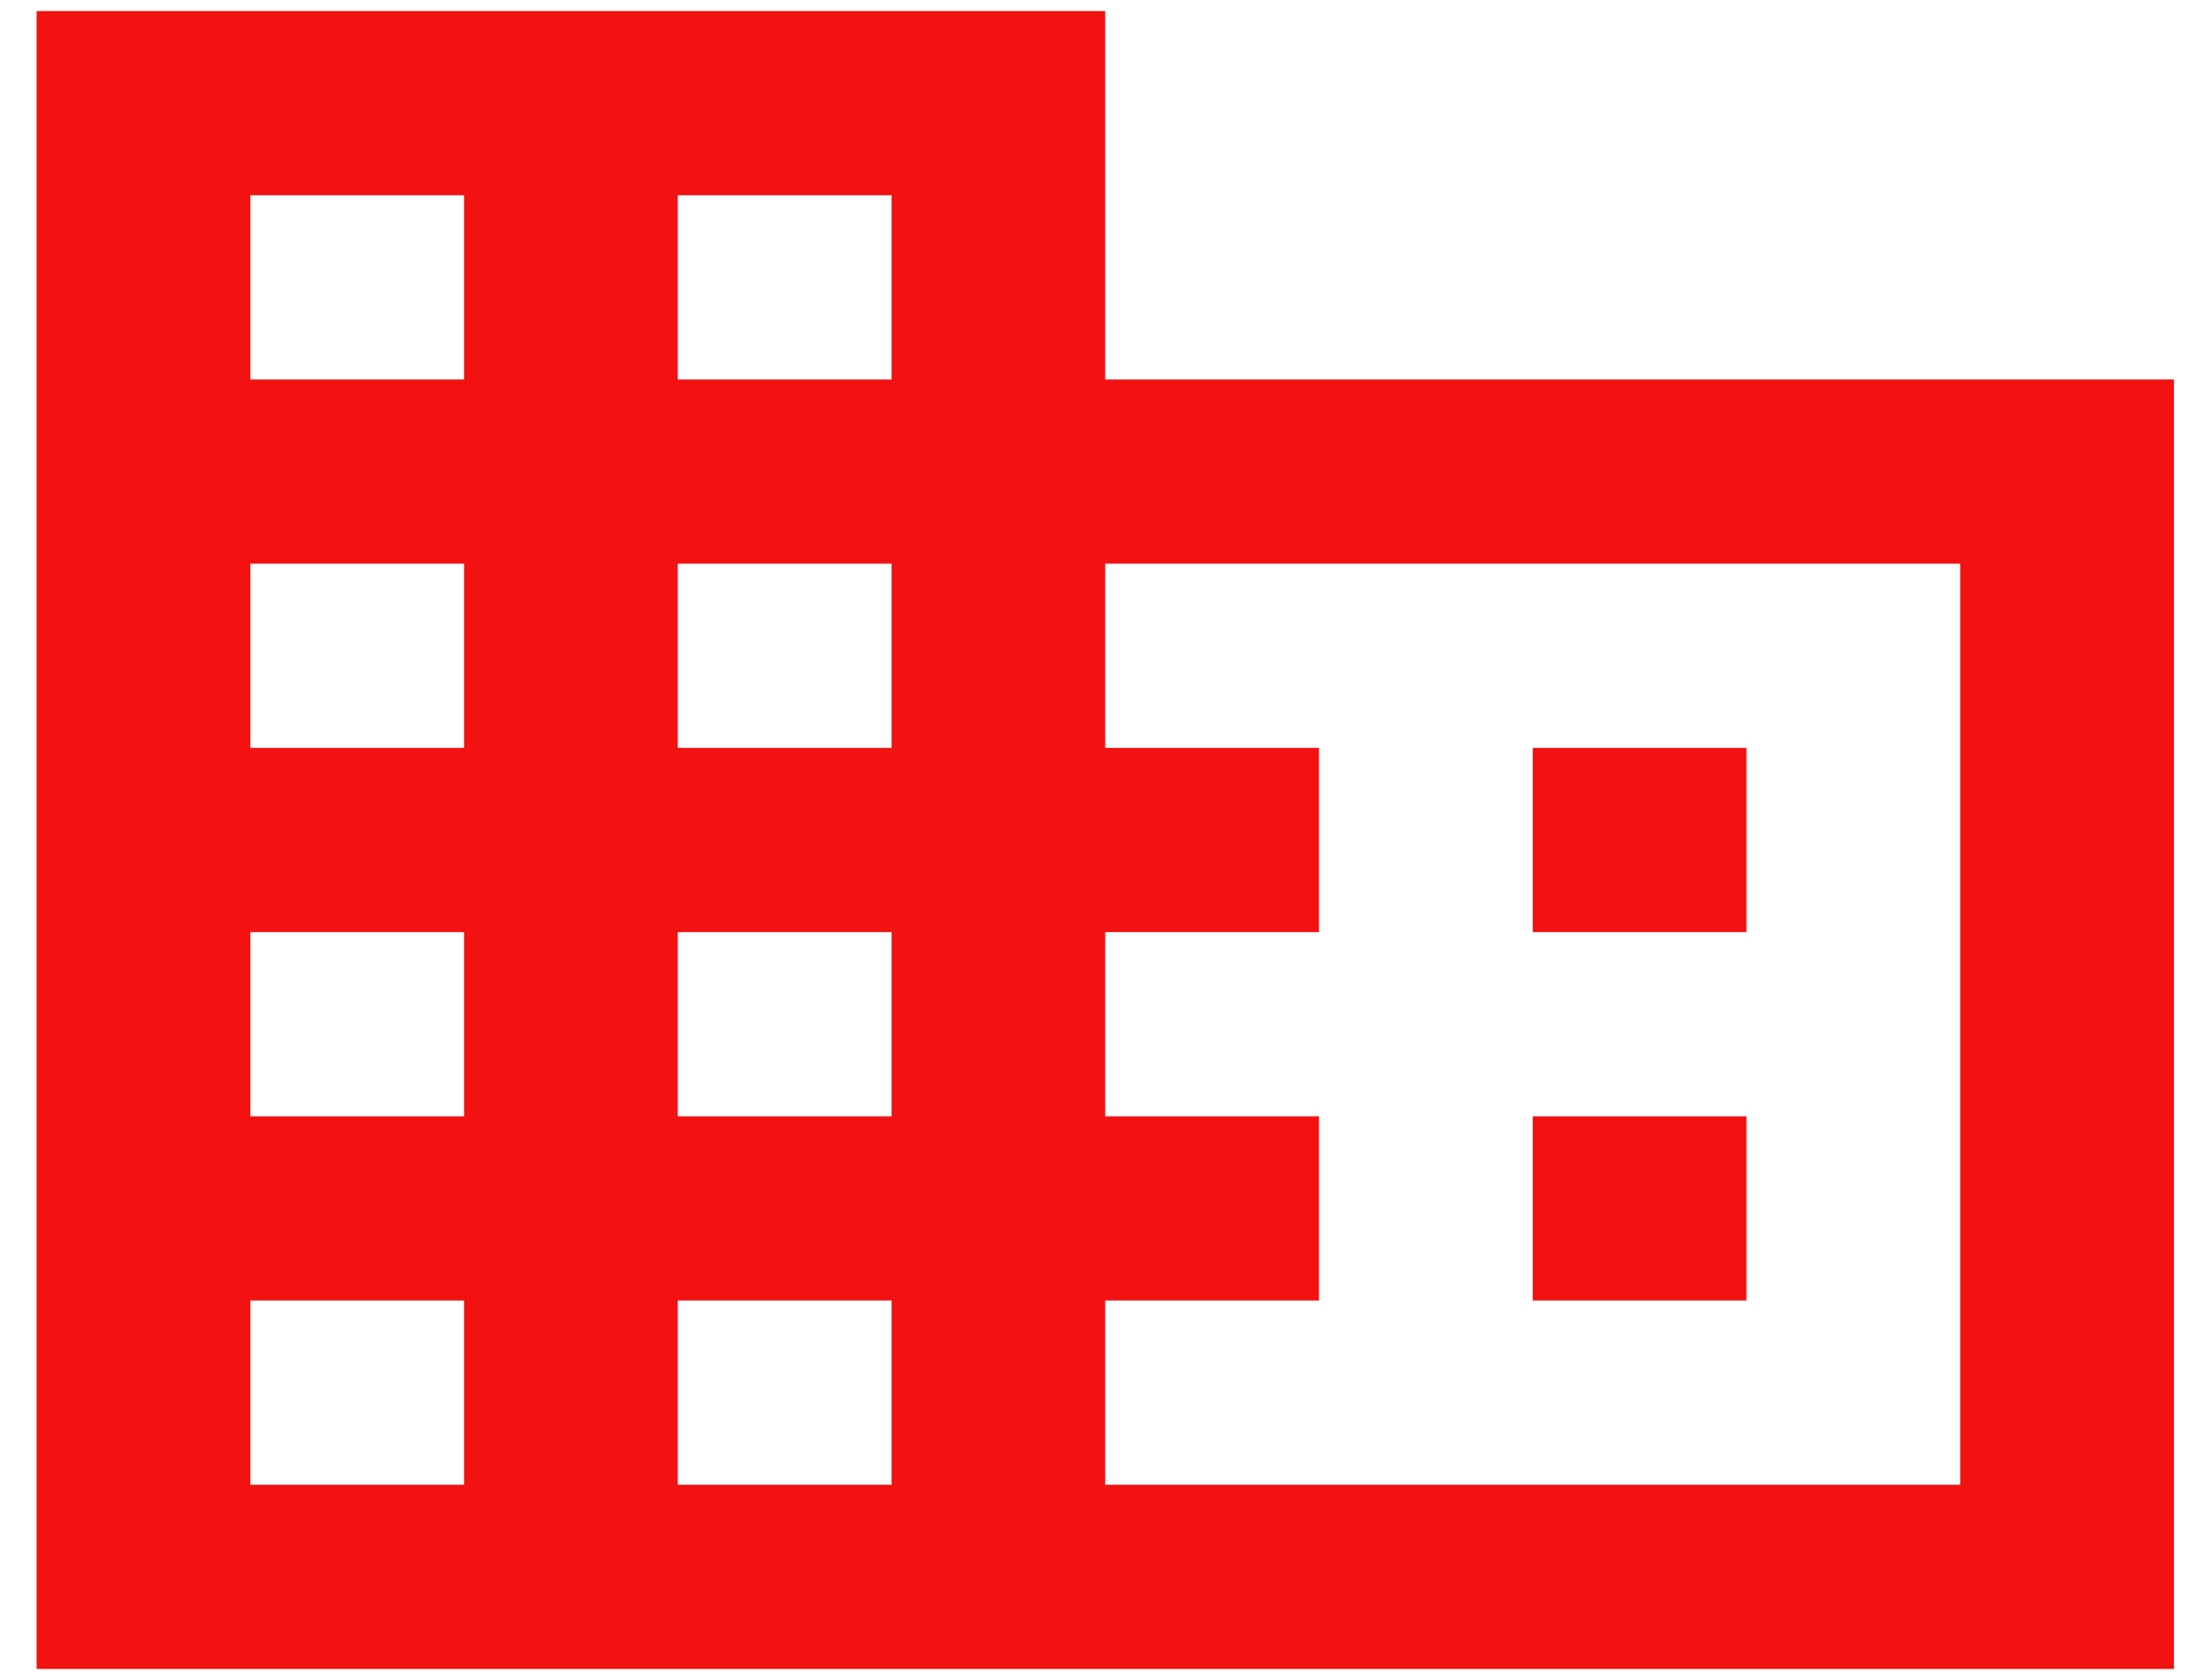 <svg width="25" height="19" viewBox="0 0 25 19" fill="none" xmlns="http://www.w3.org/2000/svg">
<path d="M12.497 4.292V0.125H0.414V18.875H24.581V4.292H12.497ZM5.247 16.792H2.831V14.708H5.247V16.792ZM5.247 12.625H2.831V10.542H5.247V12.625ZM5.247 8.458H2.831V6.375H5.247V8.458ZM5.247 4.292H2.831V2.208H5.247V4.292ZM10.081 16.792H7.664V14.708H10.081V16.792ZM10.081 12.625H7.664V10.542H10.081V12.625ZM10.081 8.458H7.664V6.375H10.081V8.458ZM10.081 4.292H7.664V2.208H10.081V4.292ZM22.164 16.792H12.497V14.708H14.914V12.625H12.497V10.542H14.914V8.458H12.497V6.375H22.164V16.792ZM19.747 8.458H17.331V10.542H19.747V8.458ZM19.747 12.625H17.331V14.708H19.747V12.625Z" fill="#f21212"/>
</svg>
